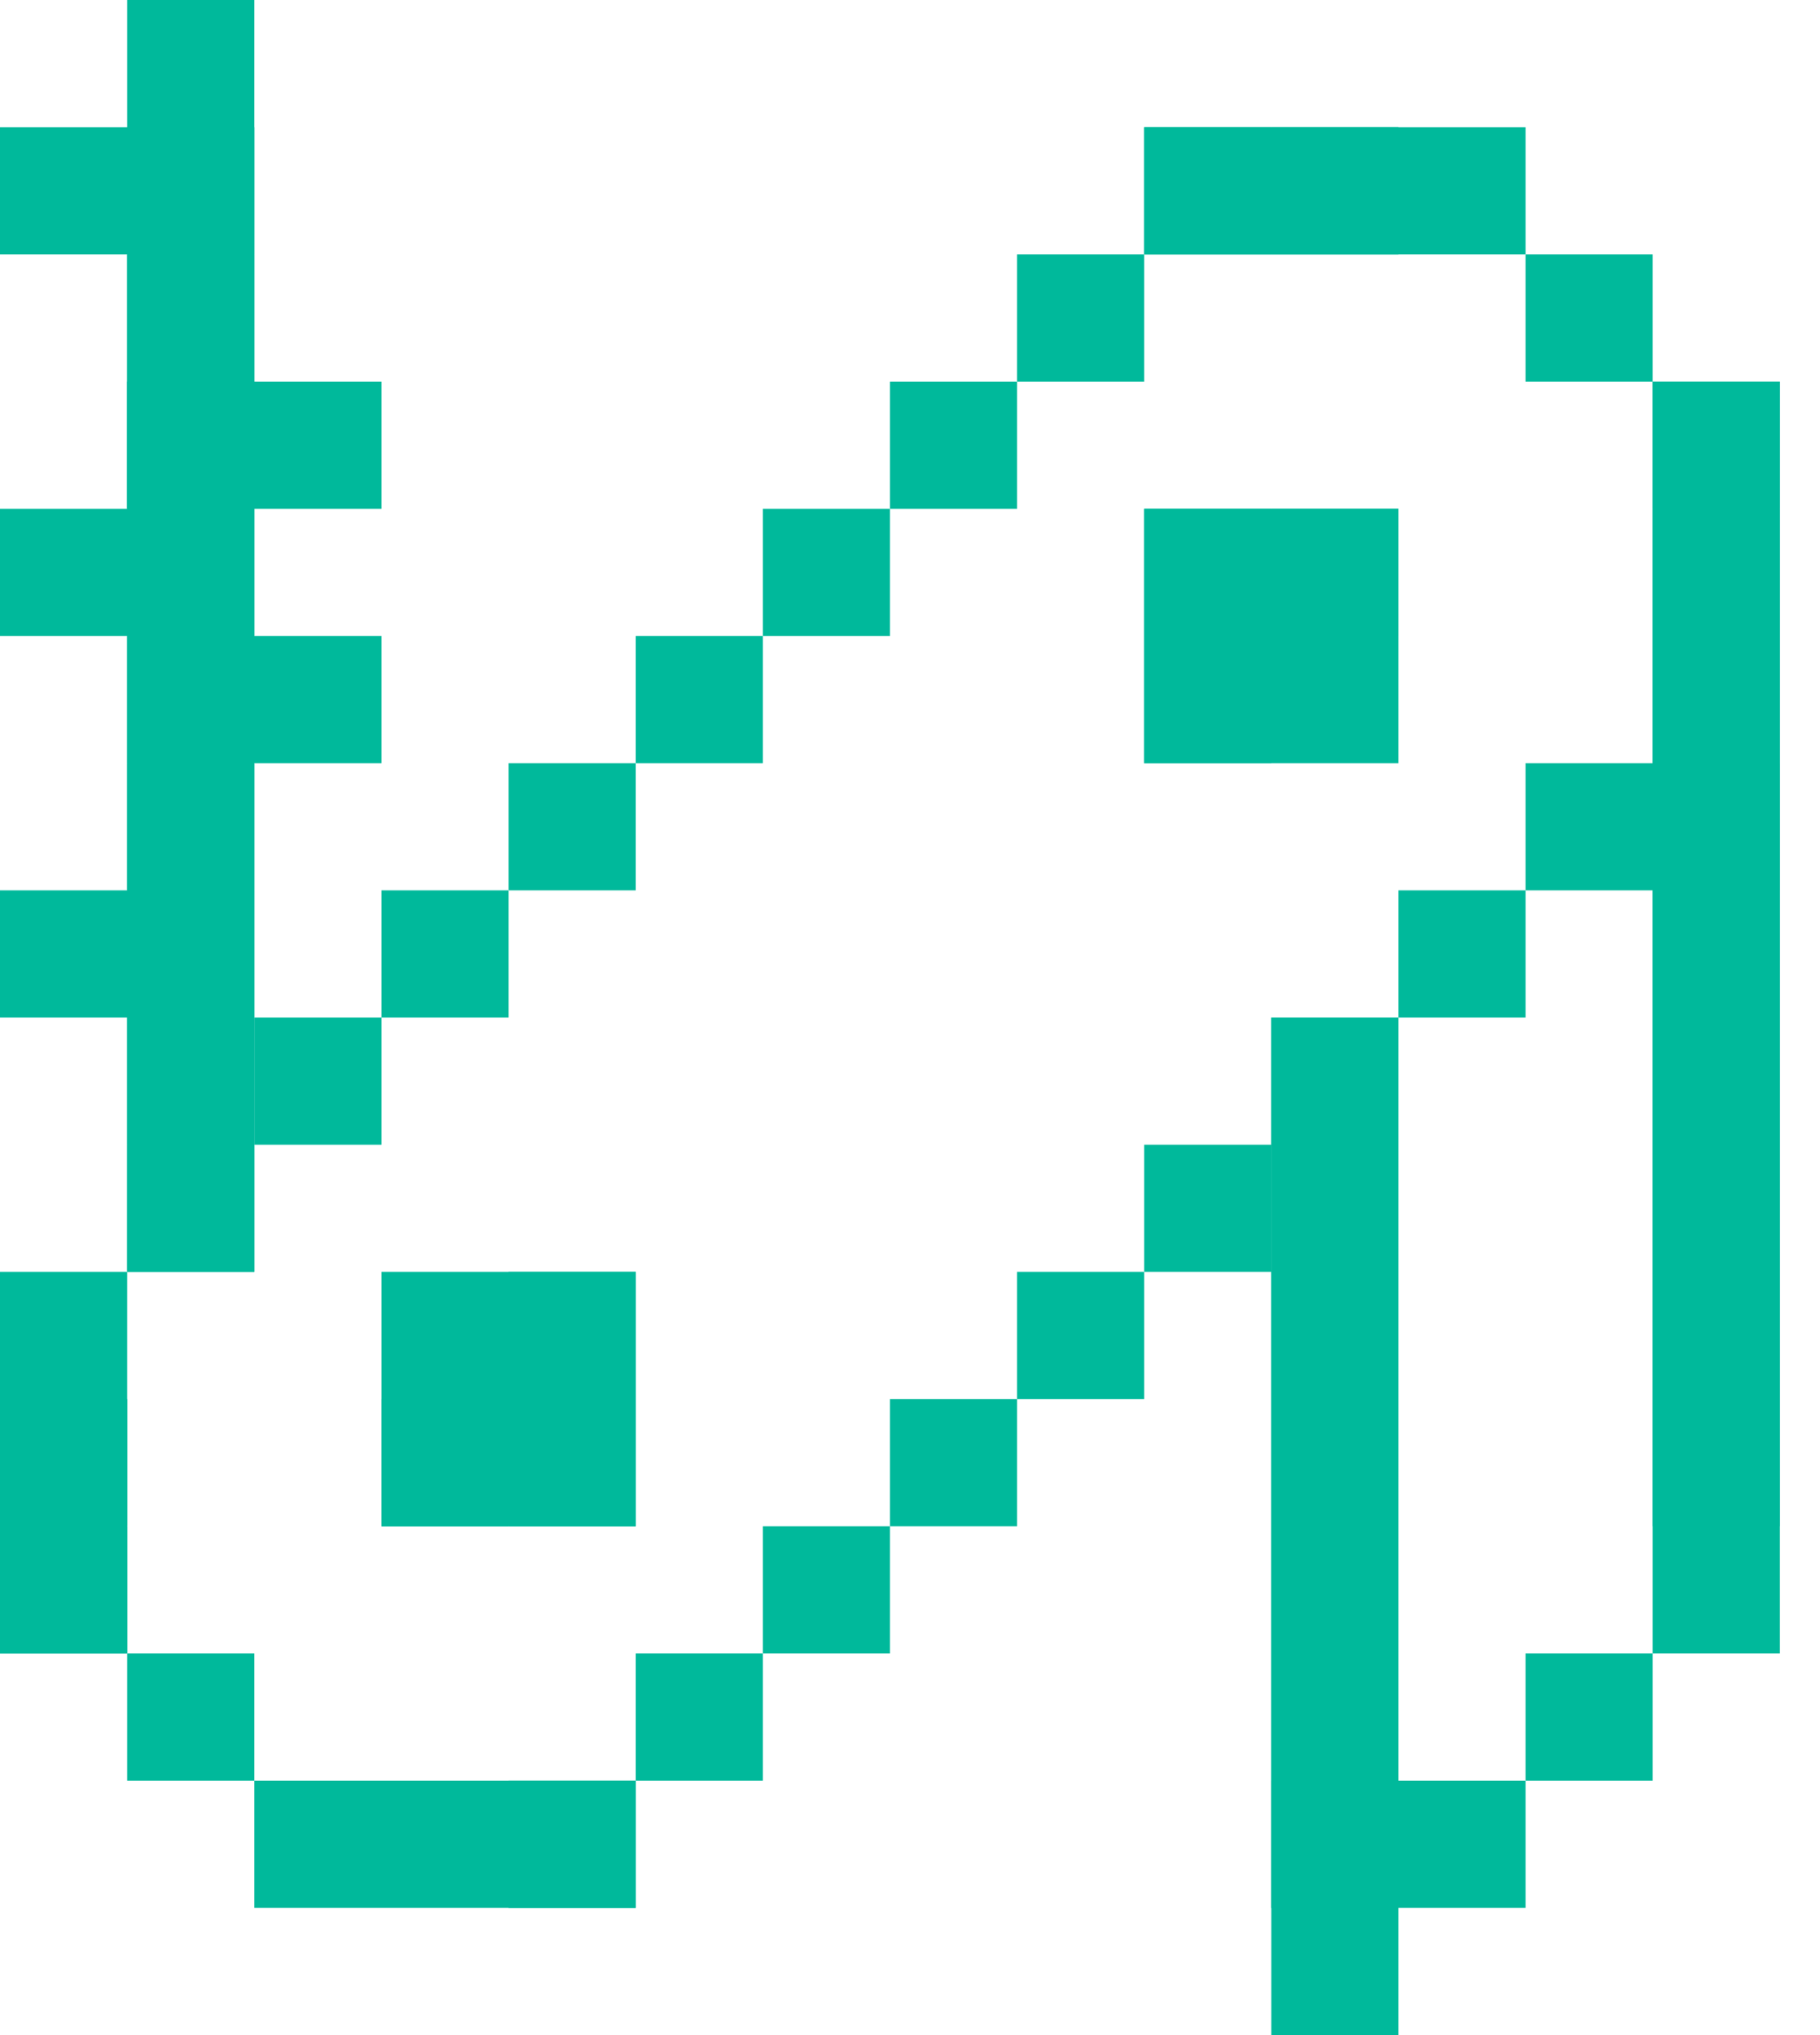 <svg width="34" height="38" viewBox="0 0 34 38" fill="none" xmlns="http://www.w3.org/2000/svg">
<rect y="23.75" width="2.375" height="7.125" fill="#00B99B"/>
<rect x="2.375" y="21.375" width="2.375" height="2.375" fill="#00B99B"/>
<rect x="4.75" y="19" width="2.375" height="2.375" fill="#00B99B"/>
<rect x="2.375" y="19" width="2.375" height="2.375" fill="#00B99B"/>
<rect y="16.625" width="4.75" height="2.375" fill="#00B99B"/>
<rect x="2.375" y="7.125" width="4.75" height="2.375" fill="#00B99B"/>
<rect x="2.375" y="4.75" width="2.375" height="4.75" fill="#00B99B"/>
<rect y="2.375" width="4.75" height="2.375" fill="#00B99B"/>
<rect x="2.375" width="2.375" height="23.75" fill="#00B99B"/>
<rect x="2.375" y="11.875" width="4.75" height="2.375" fill="#00B99B"/>
<rect y="9.5" width="4.75" height="2.375" fill="#00B99B"/>
<rect x="2.375" y="14.25" width="2.375" height="2.375" fill="#00B99B"/>
<rect x="7.125" y="16.625" width="2.375" height="2.375" fill="#00B99B"/>
<rect x="9.5" y="14.25" width="2.375" height="2.375" fill="#00B99B"/>
<rect x="11.875" y="11.875" width="2.375" height="2.375" fill="#00B99B"/>
<rect x="14.25" y="9.5" width="2.375" height="2.375" fill="#00B99B"/>
<rect x="16.625" y="7.125" width="2.375" height="2.375" fill="#00B99B"/>
<rect x="19" y="4.75" width="2.375" height="2.375" fill="#00B99B"/>
<rect x="21.375" y="2.375" width="2.375" height="2.375" fill="#00B99B"/>
<rect x="23.75" y="2.375" width="2.375" height="2.375" fill="#00B99B"/>
<rect x="21.375" y="2.375" width="7.125" height="2.375" fill="#00B99B"/>
<rect x="28.5" y="4.75" width="2.375" height="2.375" fill="#00B99B"/>
<rect x="21.375" y="21.375" width="2.375" height="2.375" fill="#00B99B"/>
<rect x="26.125" y="16.625" width="2.375" height="2.375" fill="#00B99B"/>
<rect x="28.5" y="14.25" width="4.75" height="2.375" fill="#00B99B"/>
<rect x="19" y="23.75" width="2.375" height="2.375" fill="#00B99B"/>
<rect x="16.625" y="26.125" width="2.375" height="2.375" fill="#00B99B"/>
<rect x="14.25" y="28.5" width="2.375" height="2.375" fill="#00B99B"/>
<rect x="11.875" y="30.875" width="2.375" height="2.375" fill="#00B99B"/>
<rect y="26.125" width="2.375" height="2.375" fill="#00B99B"/>
<rect y="28.5" width="2.375" height="2.375" fill="#00B99B"/>
<rect x="2.375" y="30.875" width="2.375" height="2.375" fill="#00B99B"/>
<rect x="7.125" y="26.125" width="2.375" height="2.375" fill="#00B99B"/>
<rect x="9.5" y="26.125" width="2.375" height="2.375" fill="#00B99B"/>
<rect x="7.125" y="23.75" width="4.75" height="4.75" fill="#00B99B"/>
<rect x="9.5" y="23.75" width="2.375" height="2.375" fill="#00B99B"/>
<rect x="23.75" y="9.5" width="2.375" height="2.375" fill="#00B99B"/>
<rect x="21.375" y="9.5" width="2.375" height="2.375" fill="#00B99B"/>
<rect x="21.375" y="11.875" width="2.375" height="2.375" fill="#00B99B"/>
<rect x="21.375" y="9.5" width="4.75" height="4.75" fill="#00B99B"/>
<rect x="9.5" y="33.25" width="2.375" height="2.375" fill="#00B99B"/>
<rect x="4.75" y="33.25" width="7.125" height="2.375" fill="#00B99B"/>
<rect x="30.875" y="7.125" width="2.375" height="23.75" fill="#00B99B"/>
<rect x="28.5" y="30.875" width="2.375" height="2.375" fill="#00B99B"/>
<rect x="23.75" y="33.25" width="4.75" height="2.375" fill="#00B99B"/>
<rect x="23.75" y="19" width="2.375" height="19" fill="#00B99B"/>
<rect x="23.75" y="19" width="2.375" height="16.625" fill="#00B99B"/>
<rect x="30.875" y="7.125" width="2.375" height="2.375" fill="#00B99B"/>
<rect x="30.875" y="9.5" width="2.375" height="19" fill="#00B99B"/>
</svg>
